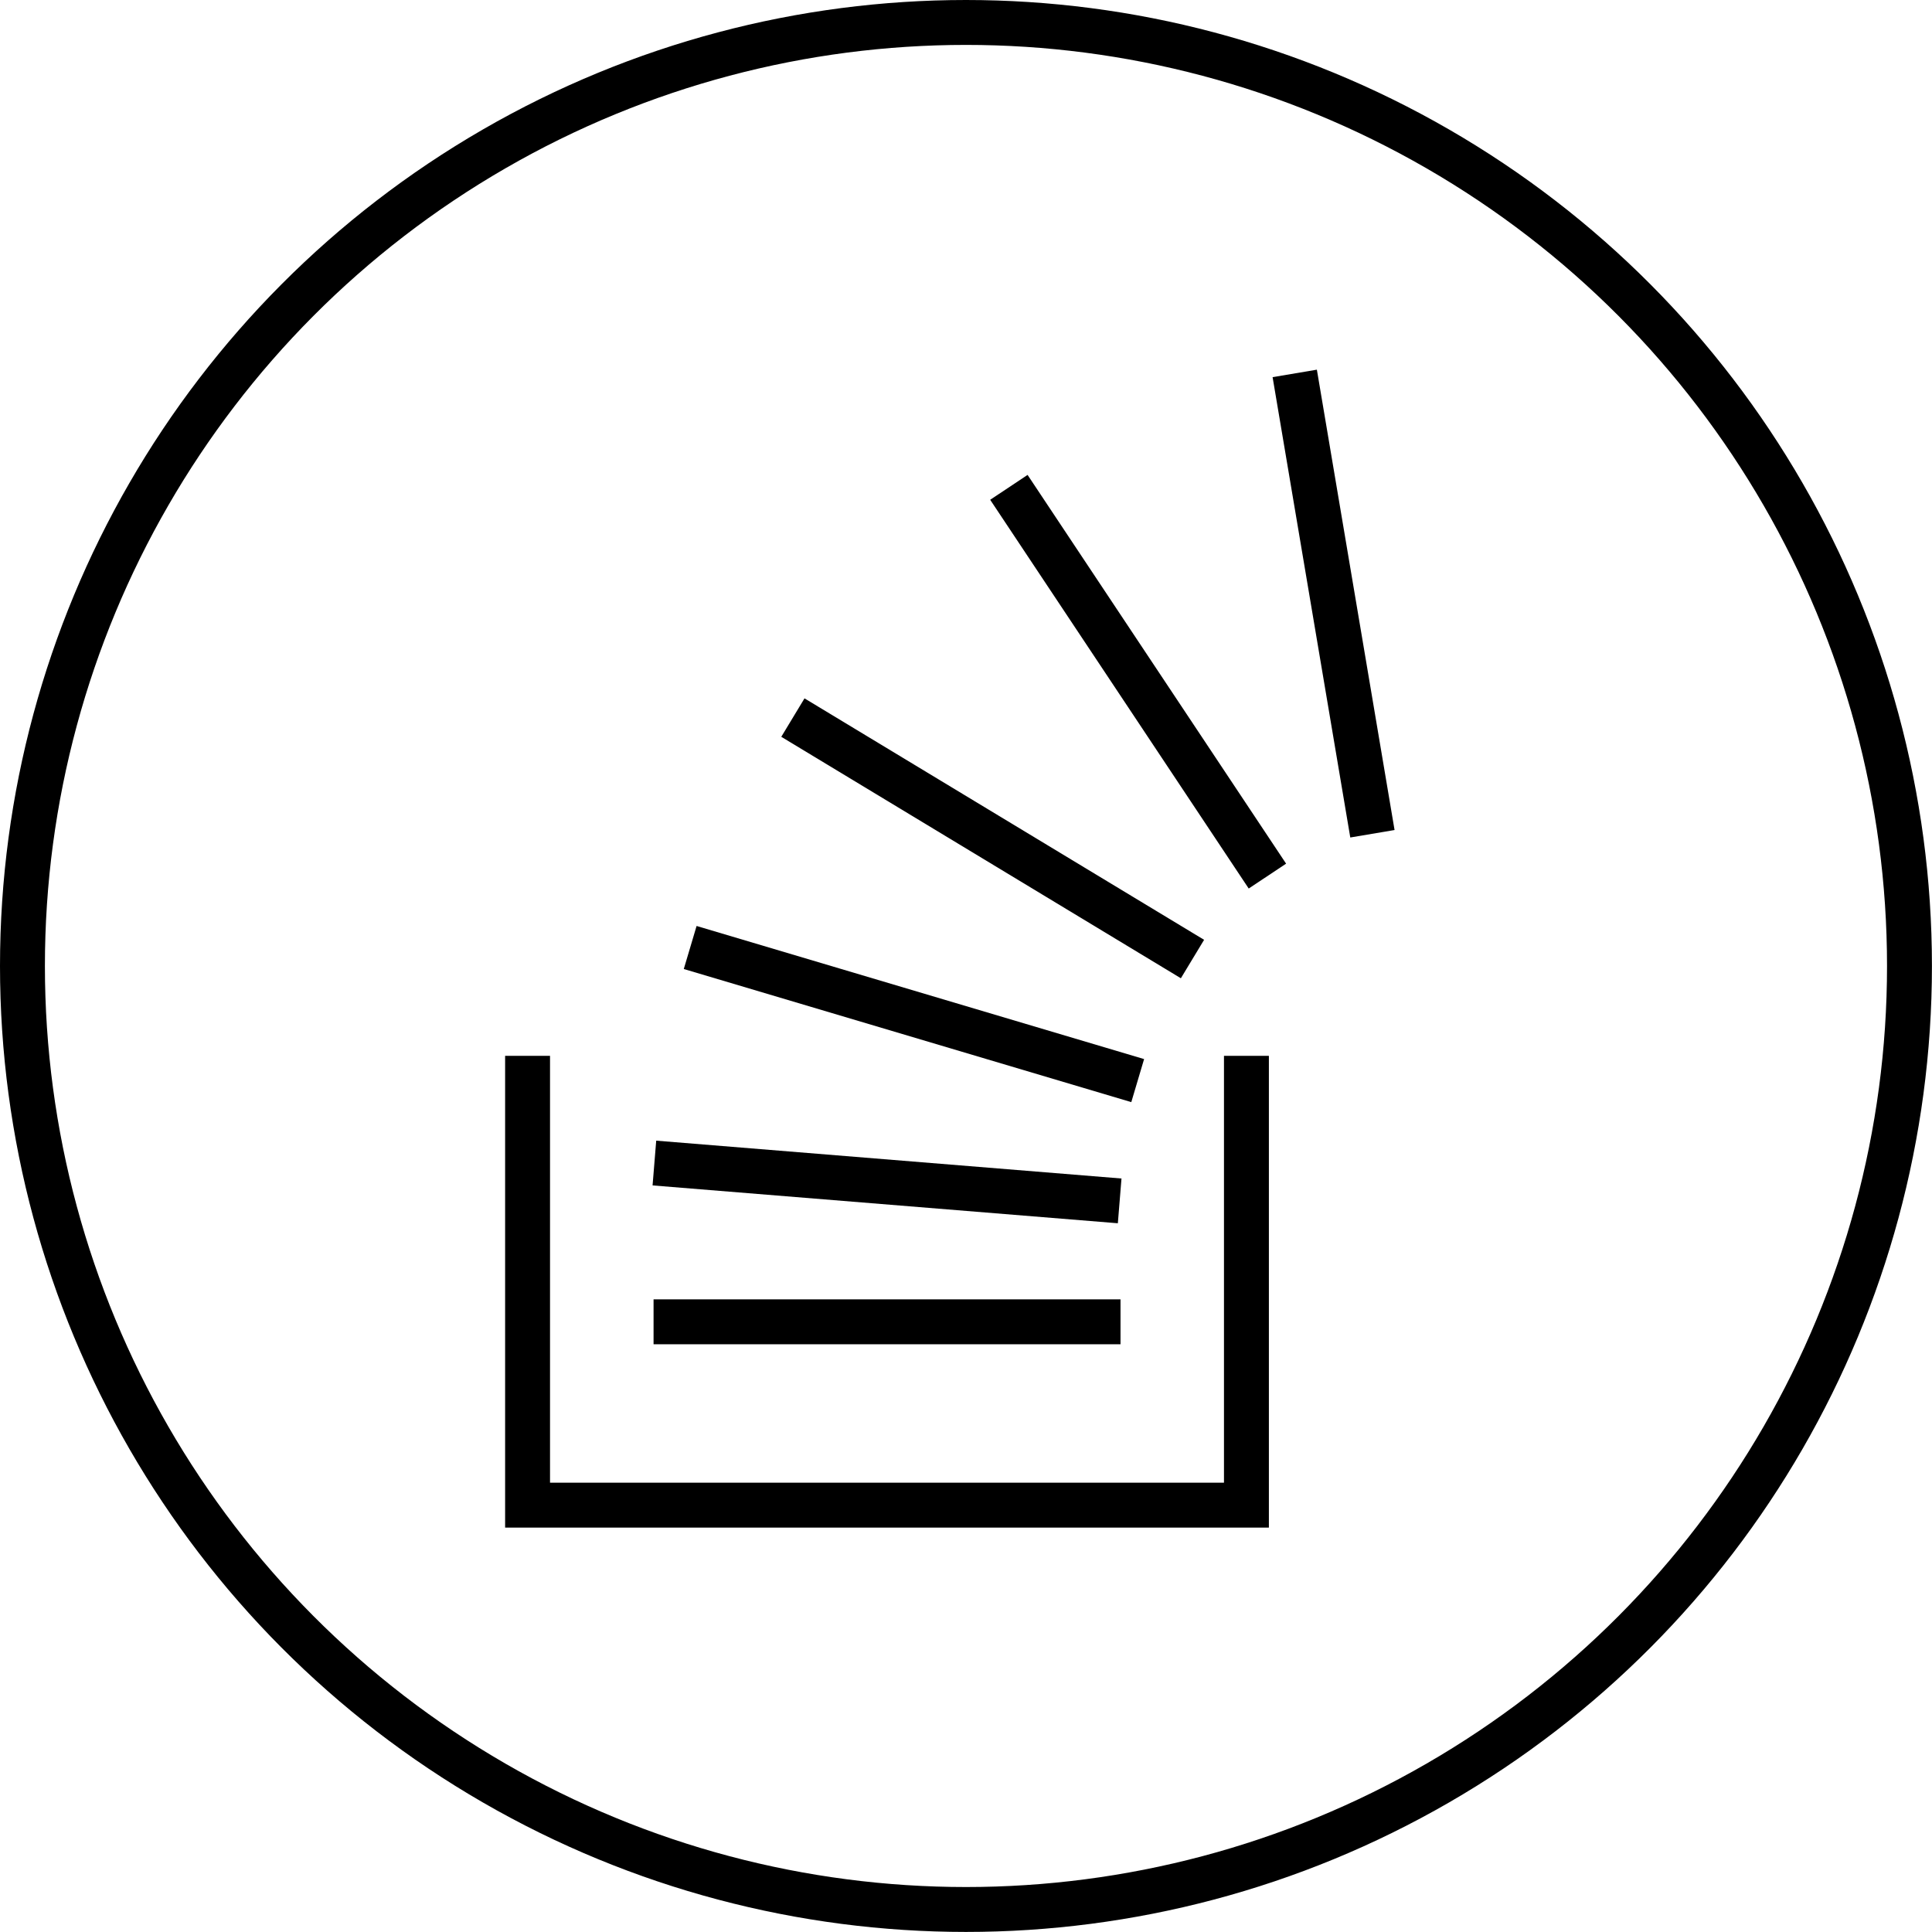 <svg xmlns="http://www.w3.org/2000/svg" xmlns:xlink="http://www.w3.org/1999/xlink" viewBox="0 0 301.17 301.17"><defs><style>.cls-1,.cls-3{fill:none;}.cls-2{clip-path:url(#clip-path);}.cls-3{stroke:#000;stroke-miterlimit:10;stroke-width:7px;}</style><clipPath id="clip-path" transform="translate(0 0)"><rect class="cls-1" width="301.17" height="301.17"/></clipPath></defs><title>Stack Overflow</title><g id="Layer_2" data-name="Layer 2"><g id="Layer_1-2" data-name="Layer 1"><g id="Artwork_10" data-name="Artwork 10"><g class="cls-2"><g class="cls-2"><circle class="cls-3" cx="150.58" cy="150.58" r="147.08"/><line class="cls-3" x1="101.88" y1="206.05" x2="174.67" y2="206.05"/><line class="cls-3" x1="102.01" y1="181.3" x2="174.54" y2="187.2"/><line class="cls-3" x1="107.59" y1="147.7" x2="177.35" y2="168.45"/><line class="cls-3" x1="123.6" y1="111.86" x2="185.89" y2="149.5"/><line class="cls-3" x1="157.27" y1="75.97" x2="197.57" y2="136.57"/><line class="cls-3" x1="201.83" y1="58.21" x2="213.94" y2="129.97"/><polyline class="cls-3" points="82.24 164.59 82.24 234.63 194.3 234.63 194.3 164.59"/></g></g></g></g></g></svg>
